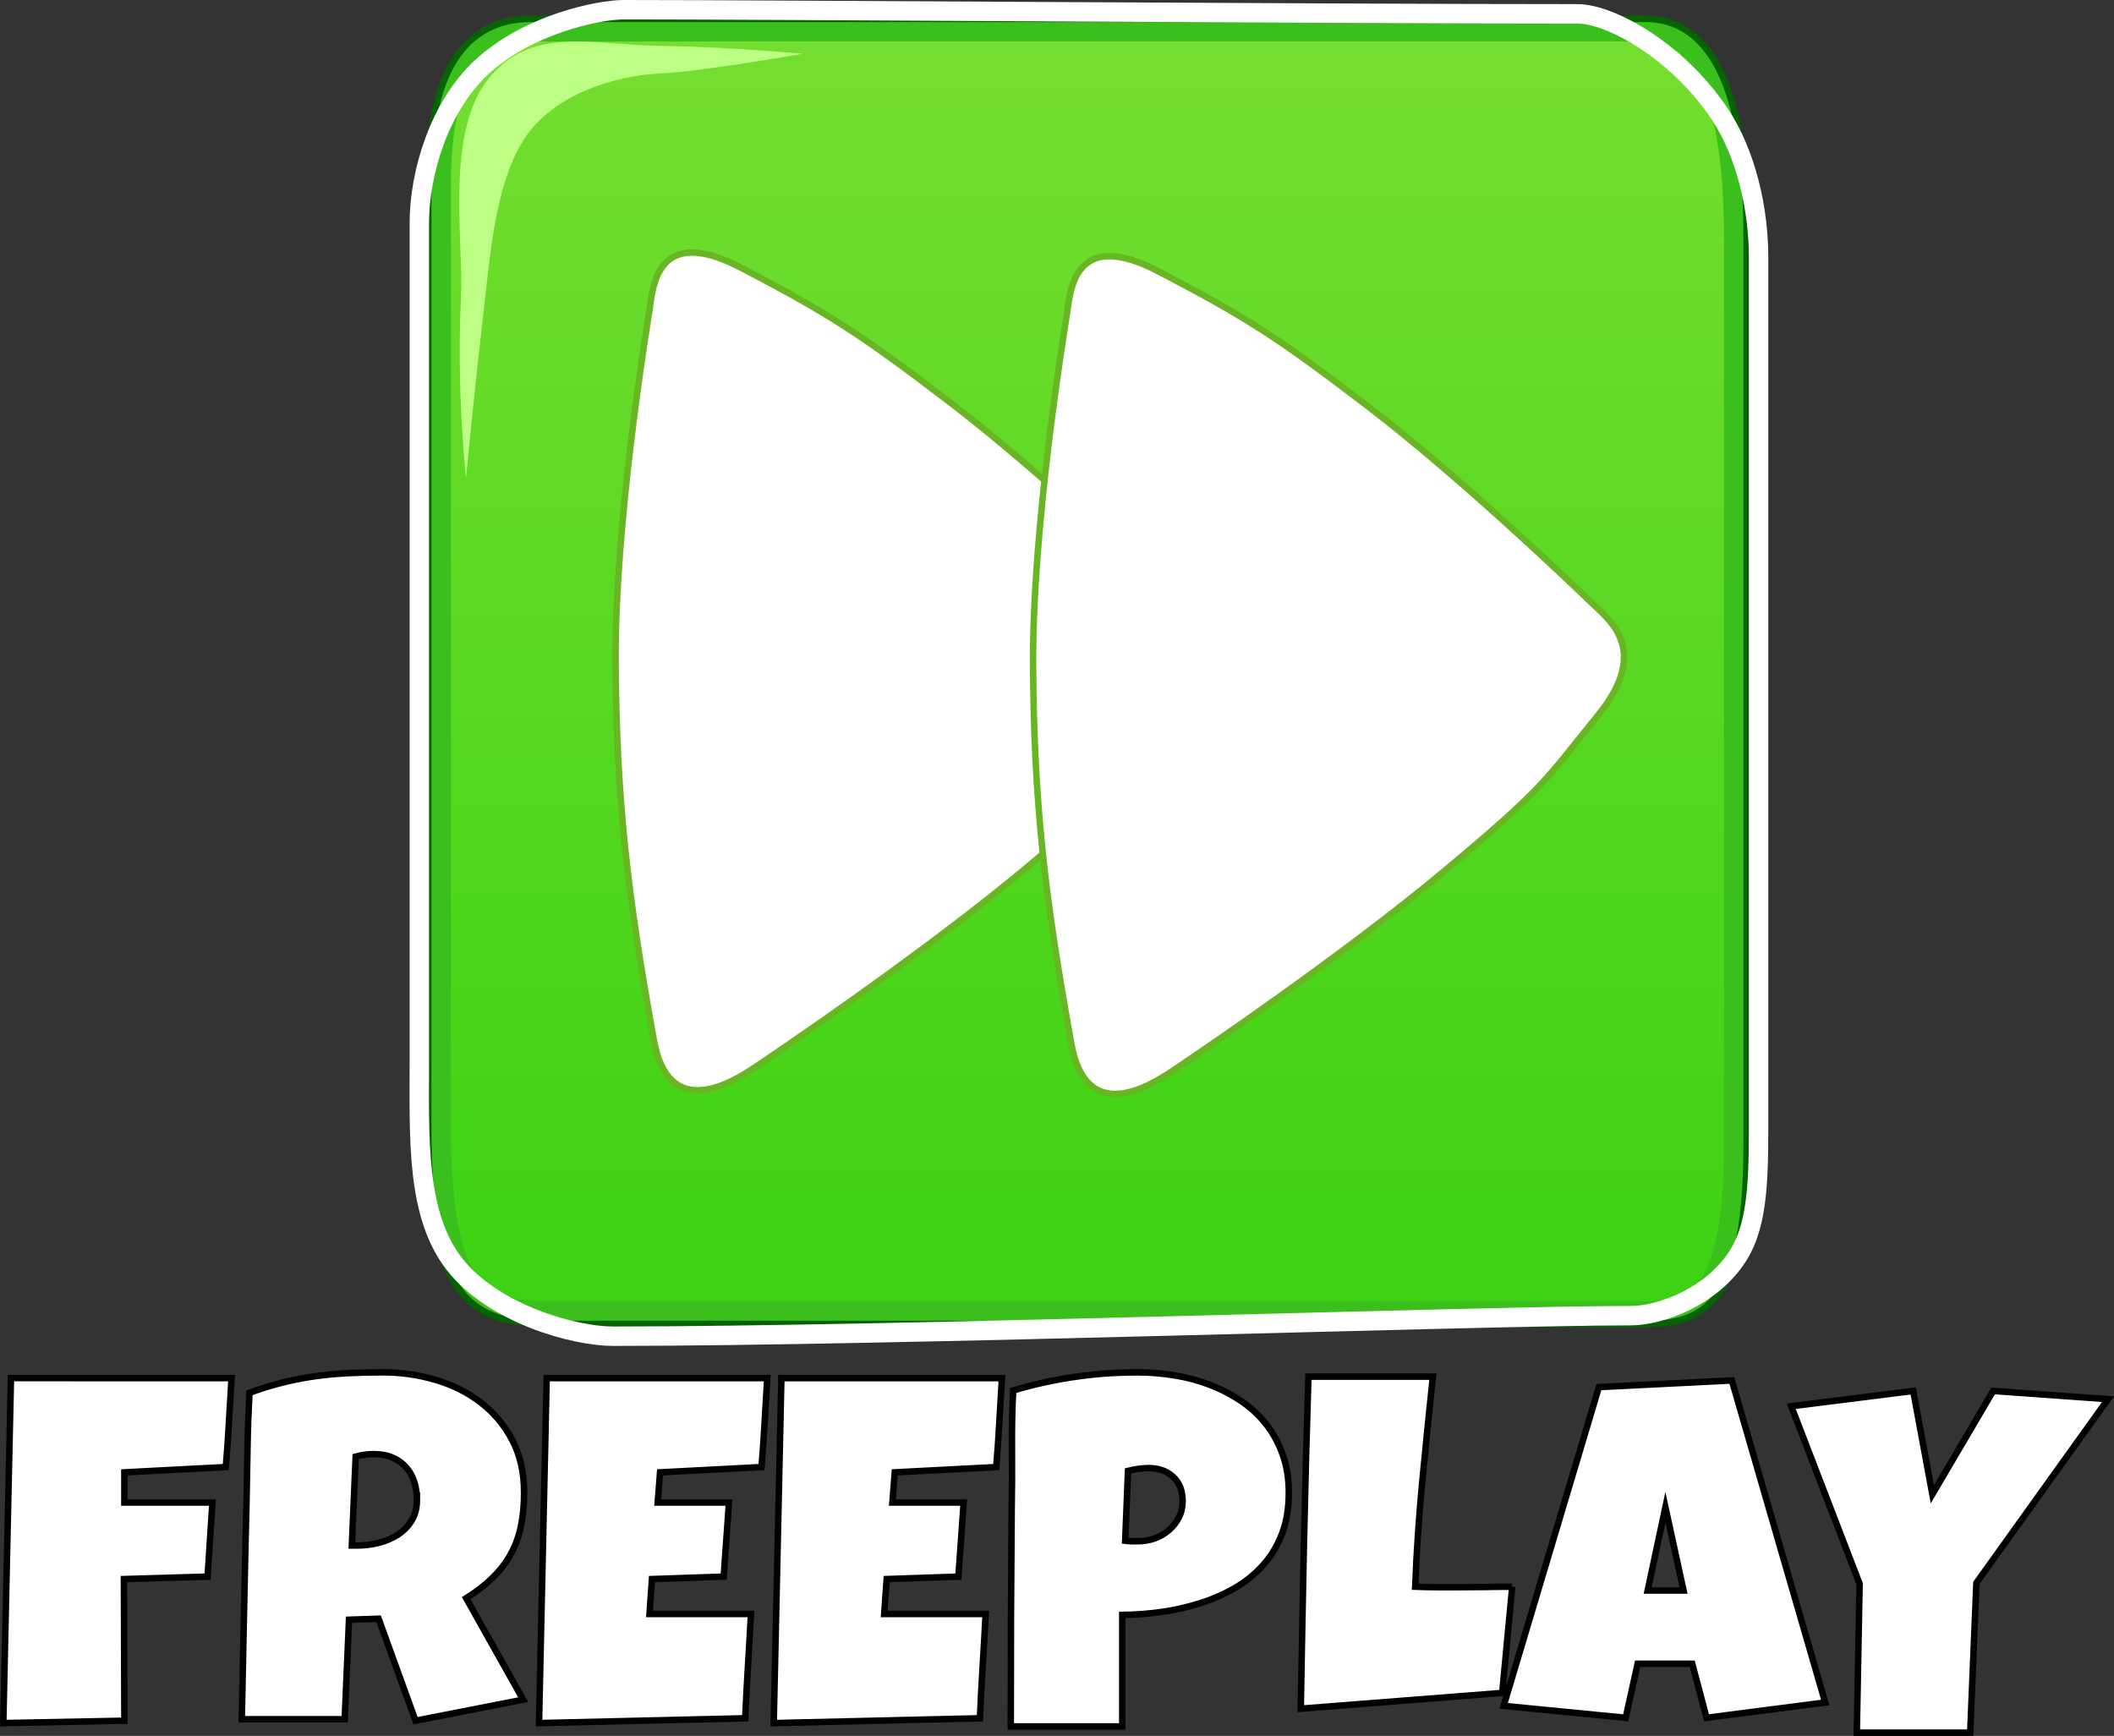<svg version="1.1" xmlns="http://www.w3.org/2000/svg" xmlns:xlink="http://www.w3.org/1999/xlink" width="163.362" height="134.145" viewBox="0,0,163.362,134.145"><rect x="0" y="0" width="163.362" height="134.145" fill="#333333" stroke="none"/><defs><linearGradient x1="240.003" y1="133.715" x2="240.003" y2="226.286" gradientUnits="userSpaceOnUse" id="color-1"><stop offset="0" stop-color="#76de30"/><stop offset="1" stop-color="#3bd214"/></linearGradient><linearGradient x1="240.003" y1="130.571" x2="240.003" y2="229.429" gradientUnits="userSpaceOnUse" id="color-2"><stop offset="0" stop-color="#75de30"/><stop offset="1" stop-color="#3cd214"/></linearGradient></defs><g transform="translate(-155.97,-128.115)"><g data-paper-data="{&quot;isPaintingLayer&quot;:true}" fill-rule="nonzero" stroke-linejoin="miter" stroke-miterlimit="10" stroke-dasharray="" stroke-dashoffset="0" style="mix-blend-mode: normal"><path d="M194.116,148.586c0,-7.165 10.728,-14.872 14.007,-14.872c9.877,0 47.694,0.287 65.346,0.287c3.824,0 12.422,8.77 12.422,16.998c0,10.051 0,41.947 0,59.241c0,10.106 -4.991,14.61 -8.753,14.61c-9.913,0 -50.539,1.435 -69.753,1.435c-5.346,0 -13.269,-8.456 -13.269,-19.173c0,-10.717 0,-48.791 0,-58.526z" fill="url(#color-1)" stroke="#085001" stroke-width="0" stroke-linecap="butt"/><path d="M220.389,135.074c0,0 -4.968,-0.175 -10.416,1.012c-3.744,0.816 -7.715,2.108 -10.457,5.212c-2.859,3.237 -2.883,7.827 -3.417,12.426c-0.734,6.317 -1.308,12.366 -1.308,12.366c0,0 -0.727,-6.399 -0.381,-13.52c0.217,-4.467 -0.103,-9.024 3.425,-13.067c3.248,-3.721 7.716,-4.811 11.28,-5.498c6.209,-1.196 11.275,1.069 11.275,1.069z" fill="#bcff84" stroke="#dbffff" stroke-width="0" stroke-linecap="butt"/><path d="M190.063,142.461c0,-9.549 3.297,-11.89 6.922,-11.89c10.92,0 66.687,0 86.203,0c4.228,0 6.755,4.905 6.755,15.871c0,13.396 0,47.111 0,70.16c0,13.469 -3.932,12.822 -8.091,12.822c-10.96,0 -60.951,0 -82.193,0c-5.91,0 -9.595,-0.031 -9.595,-14.315c0,-14.283 -0,-59.674 -0,-72.648z" fill="none" stroke="#056300" stroke-width="2.5" stroke-linecap="butt"/><path d="M190.063,142.461c0,-9.549 3.297,-11.89 6.922,-11.89c10.92,0 66.687,0 86.203,0c4.228,0 6.755,4.905 6.755,15.871c0,13.396 0,47.111 0,70.16c0,13.469 -3.932,12.822 -8.091,12.822c-10.96,0 -60.951,0 -82.193,0c-5.91,0 -9.595,-0.031 -9.595,-14.315c0,-14.283 -0,-59.674 -0,-72.648z" fill="url(#color-2)" stroke="#3bbf1d" stroke-width="1.5" stroke-linecap="butt"/><path d="M213.283,148.828c6.656,3.485 9.074,4.998 16.178,10.437c7.104,5.439 15.939,13.874 17.222,15.134c1.282,1.26 4.671,3.595 0.522,8.698c-4.15,5.103 -4.005,5.463 -11.829,12.003c-7.824,6.54 -19.171,14.23 -21.049,15.482c-1.877,1.252 -6.693,4.184 -7.828,-2.087c-2.042,-11.28 -2.892,-18.585 -2.957,-29.225c-0.066,-10.639 2.34,-25.403 2.609,-27.137c0.269,-1.734 0.476,-6.79 7.132,-3.305z" fill="#ffffff" stroke="#68b623" stroke-width="0.5" stroke-linecap="round"/><path d="M207.072,133.788c-2.26,0.076 -7.052,0.922 -9.863,4.105c-2.931,3.318 -3.337,9.739 -3.885,14.454c-0.752,6.476 -1.341,12.677 -1.341,12.677c0,0 -0.745,-6.56 -0.391,-13.861c0.222,-4.579 -1.297,-13.062 2.321,-17.207c3.329,-3.815 7.774,-2.38 12.993,-2.301c5.456,0.082 11.083,0.619 11.083,0.619c0,0 -8.165,1.421 -10.917,1.514z" fill="#bcff84" stroke="#dbffff" stroke-width="0" stroke-linecap="butt"/><path d="M188.375,145.333c0,-3.778 1.496,-8.917 4.77,-11.981c3.6,-3.37 9.089,-4.487 11.026,-4.487c11.138,0 53.784,0.318 73.689,0.318c2.598,0 7.773,2.912 10.981,7.706c2.118,3.164 3.027,7.494 3.027,11.117c0,11.13 0,46.45 0,65.6c0,5.109 0.074,8.924 -1.604,11.563c-1.998,3.142 -5.961,4.615 -8.267,4.615c-11.179,0 -56.992,1.589 -78.659,1.589c-3.019,0 -9.262,-1.736 -12.251,-5.572c-2.98,-3.823 -2.712,-9.735 -2.712,-15.659c0,-11.867 -0,-54.029 -0,-64.808z" fill="none" stroke="#ffffff" stroke-width="1.5" stroke-linecap="butt"/><path d="M245.544,149.11c6.656,3.485 9.074,4.998 16.178,10.437c7.104,5.439 15.939,13.874 17.222,15.134c1.282,1.26 4.671,3.595 0.522,8.698c-4.15,5.103 -4.005,5.463 -11.829,12.003c-7.824,6.54 -19.171,14.23 -21.049,15.482c-1.877,1.252 -6.693,4.184 -7.828,-2.087c-2.042,-11.28 -2.892,-18.585 -2.957,-29.225c-0.066,-10.639 2.34,-25.403 2.609,-27.137c0.269,-1.734 0.476,-6.79 7.132,-3.305z" fill="#ffffff" stroke="#68b623" stroke-width="0.5" stroke-linecap="round"/><path d="M173.862,234.611c-0.075,1.155 -0.143,2.301 -0.204,3.437c-0.061,1.132 -0.141,2.277 -0.239,3.437l-7.839,0.409v2.331h6.804l-0.373,5.726l-6.466,0.19l0.035,10.945l-9.354,0.183l0.592,-26.659zM196.47,243.443c0,0.963 -0.082,1.836 -0.247,2.62c-0.164,0.784 -0.427,1.503 -0.789,2.155c-0.357,0.653 -0.819,1.256 -1.388,1.81c-0.563,0.554 -1.247,1.085 -2.05,1.592l4.402,7.839l-8.318,1.627l-2.853,-7.882l-2.289,0.077l-0.331,7.691h-7.952c0.061,-2.813 0.12,-5.611 0.176,-8.396c0.056,-2.784 0.12,-5.583 0.19,-8.396c0.028,-1.413 0.054,-2.817 0.077,-4.212c0.023,-1.395 0.073,-2.801 0.148,-4.219c0.864,-0.319 1.714,-0.582 2.55,-0.789c0.841,-0.211 1.681,-0.376 2.522,-0.493c0.845,-0.117 1.702,-0.197 2.571,-0.239c0.869,-0.042 1.761,-0.063 2.676,-0.063c1.404,0 2.761,0.195 4.071,0.585c1.315,0.385 2.477,0.967 3.486,1.747c1.014,0.775 1.824,1.742 2.43,2.902c0.61,1.155 0.916,2.503 0.916,4.043zM188.187,244.035c0,-0.517 -0.07,-0.991 -0.211,-1.423c-0.141,-0.432 -0.35,-0.803 -0.627,-1.113c-0.277,-0.315 -0.622,-0.561 -1.035,-0.74c-0.413,-0.183 -0.897,-0.275 -1.451,-0.275c-0.249,0 -0.491,0.016 -0.725,0.049c-0.23,0.033 -0.458,0.08 -0.683,0.141l-0.296,6.874h0.444c0.531,0 1.071,-0.068 1.62,-0.204c0.549,-0.136 1.042,-0.345 1.479,-0.627c0.437,-0.282 0.794,-0.643 1.071,-1.085c0.277,-0.446 0.416,-0.979 0.416,-1.599zM215.259,234.611c-0.075,1.155 -0.143,2.301 -0.204,3.437c-0.061,1.132 -0.141,2.277 -0.239,3.437l-7.839,0.409l-0.183,2.331h5.508l-0.409,5.726l-5.543,0.19l-0.19,2.698h4.585h3.254c-0.07,1.357 -0.148,2.705 -0.232,4.043c-0.08,1.334 -0.15,2.672 -0.211,4.015l-15.932,0.373l0.592,-26.659zM233.396,234.611c-0.075,1.155 -0.143,2.301 -0.204,3.437c-0.061,1.132 -0.141,2.277 -0.239,3.437l-7.839,0.409l-0.183,2.331h5.508l-0.409,5.726l-5.543,0.19l-0.19,2.698h4.585h3.254c-0.07,1.357 -0.148,2.705 -0.232,4.043c-0.08,1.334 -0.15,2.672 -0.211,4.015l-15.932,0.373l0.592,-26.659zM255.563,243.486c0,1.193 -0.178,2.252 -0.535,3.177c-0.357,0.925 -0.848,1.733 -1.472,2.423c-0.62,0.69 -1.35,1.277 -2.19,1.761c-0.836,0.479 -1.733,0.869 -2.691,1.169c-0.953,0.301 -1.942,0.524 -2.965,0.669c-1.024,0.141 -2.028,0.216 -3.015,0.225v8.621h-8.614c0,-2.822 0.005,-5.632 0.014,-8.431c0.014,-2.799 0.033,-5.623 0.056,-8.473c0.028,-1.503 0.035,-3.005 0.021,-4.508c-0.014,-1.503 0.016,-3.019 0.092,-4.55c1.578,-0.47 3.155,-0.819 4.733,-1.049c1.578,-0.235 3.205,-0.352 4.881,-0.352c0.949,0 1.897,0.077 2.846,0.232c0.949,0.15 1.857,0.392 2.726,0.725c0.873,0.333 1.681,0.751 2.423,1.254c0.747,0.498 1.39,1.092 1.93,1.782c0.545,0.69 0.974,1.477 1.289,2.36c0.315,0.878 0.472,1.866 0.472,2.965zM247.357,244.113c0,-0.803 -0.244,-1.427 -0.733,-1.874c-0.488,-0.451 -1.12,-0.676 -1.895,-0.676c-0.258,0 -0.526,0.021 -0.803,0.063c-0.277,0.042 -0.54,0.094 -0.789,0.155l-0.218,5.402c0.169,0.023 0.333,0.035 0.493,0.035c0.164,0 0.331,0 0.5,0c0.446,0 0.876,-0.073 1.289,-0.218c0.413,-0.15 0.779,-0.364 1.099,-0.641c0.319,-0.277 0.575,-0.603 0.768,-0.979c0.193,-0.376 0.289,-0.798 0.289,-1.268zM272.83,250.733l-0.775,8.206l-15.566,1.218c0.075,-4.301 0.157,-8.576 0.247,-12.826c0.094,-4.254 0.209,-8.532 0.345,-12.833h9.614c-0.286,2.7 -0.559,5.398 -0.817,8.093c-0.258,2.691 -0.441,5.405 -0.549,8.142c0.578,0.023 1.148,0.035 1.712,0.035c0.568,0 1.143,0 1.726,0c0.69,0 1.366,-0.005 2.028,-0.014c0.667,-0.014 1.345,-0.021 2.036,-0.021zM297.015,259.678l-9.17,1.183l-1.106,-4.177h-4.219l-0.923,4.177l-9.431,-0.923l7.36,-24.631l10.276,-0.514zM286.069,251.029l-1.402,-6.438l-1.373,6.438zM318.869,236.238l-10.171,14.199l-0.479,11.572h-8.762l0.218,-11.502l-5.283,-13.72l9.424,-1.183l1.479,7.987l4.698,-7.987z" fill="#ffffff" stroke="#000000" stroke-width="0.5" stroke-linecap="square"/></g></g></svg>